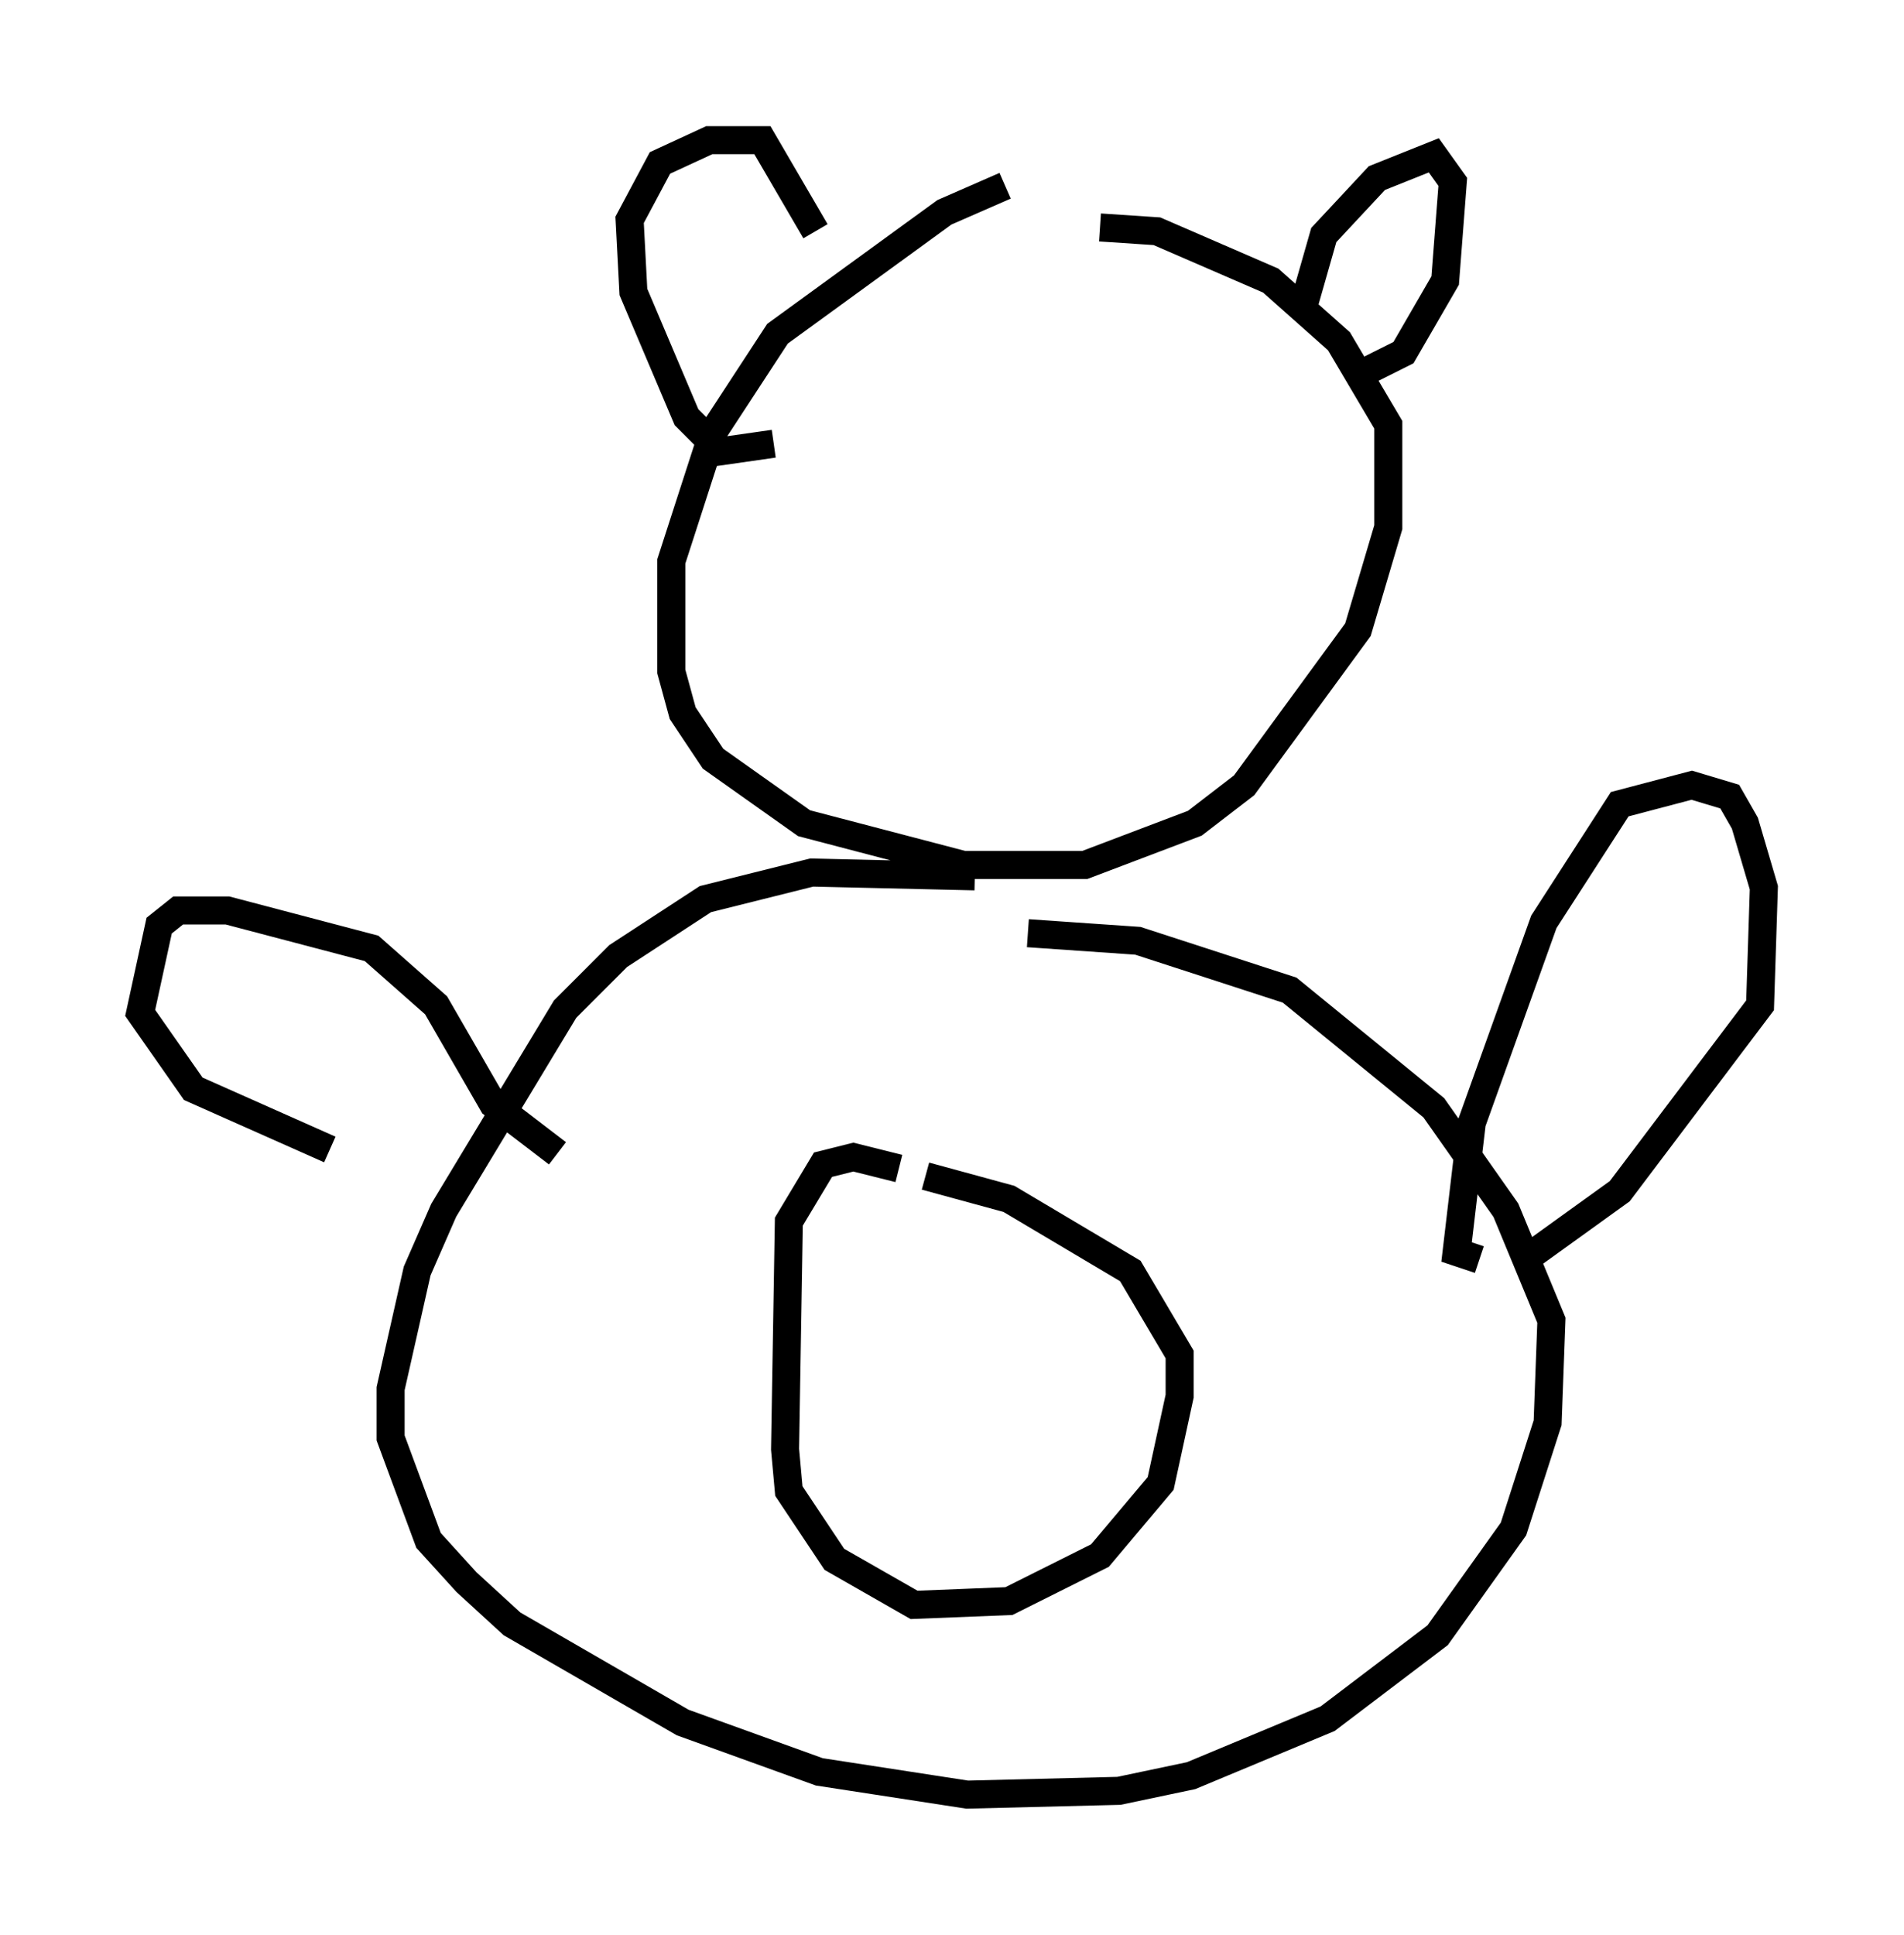 <?xml version="1.0" encoding="utf-8" ?>
<svg baseProfile="full" height="68.998" version="1.1" width="67.915" xmlns="http://www.w3.org/2000/svg" xmlns:ev="http://www.w3.org/2001/xml-events" xmlns:xlink="http://www.w3.org/1999/xlink"><defs /><rect fill="white" height="68.998" width="67.915" x="0" y="0" /><path d="M38.829, 7.03 m-2.977, -0.406 l-2.165, 0.947 -5.954, 4.33 l-2.3, 3.518 -1.488, 4.601 l0.0, 3.924 0.406, 1.488 l1.083, 1.624 3.248, 2.3 l5.683, 1.488 4.33, 0.0 l3.924, -1.488 1.759, -1.353 l4.059, -5.548 1.083, -3.654 l0.0, -3.654 -1.759, -2.977 l-2.436, -2.165 -4.059, -1.759 l-2.03, -0.135 m-4.465, 23.139 l-5.819, -0.135 -3.789, 0.947 l-3.112, 2.03 -1.894, 1.894 l-4.33, 7.172 -0.947, 2.165 l-0.947, 4.195 0.0, 1.759 l1.353, 3.654 1.353, 1.488 l1.624, 1.488 6.089, 3.518 l4.871, 1.759 5.277, 0.812 l5.413, -0.135 2.571, -0.541 l4.871, -2.03 3.924, -2.977 l2.706, -3.789 1.218, -3.789 l0.135, -3.654 -1.624, -3.924 l-2.571, -3.654 -5.142, -4.195 l-5.413, -1.759 -3.924, -0.271 m-4.601, 8.39 l-1.624, -0.406 -1.083, 0.271 l-1.218, 2.03 -0.135, 8.119 l0.135, 1.488 1.624, 2.436 l2.842, 1.624 3.383, -0.135 l3.248, -1.624 2.165, -2.571 l0.677, -3.112 0.0, -1.488 l-1.759, -2.977 -4.33, -2.571 l-2.977, -0.812 m13.396, -30.717 l0.812, -2.842 1.894, -2.03 l2.03, -0.812 0.677, 0.947 l-0.271, 3.518 -1.488, 2.571 l-1.353, 0.677 m-21.109, 2.571 l-1.894, 0.271 -1.218, -1.218 l-1.894, -4.465 -0.135, -2.571 l1.083, -2.03 1.759, -0.812 l1.894, 0.0 1.894, 3.248 m23.68, 36.671 l-0.812, -0.271 0.541, -4.601 l2.571, -7.172 2.706, -4.195 l2.571, -0.677 1.353, 0.406 l0.541, 0.947 0.677, 2.3 l-0.135, 4.195 -5.007, 6.631 l-3.383, 2.436 m-34.506, -3.789 l-2.3, -1.759 -2.03, -3.518 l-2.3, -2.03 -5.142, -1.353 l-1.759, 0.0 -0.677, 0.541 l-0.677, 3.112 1.894, 2.706 l4.871, 2.165 " fill="none" stroke="black" stroke-width="1" /></svg>